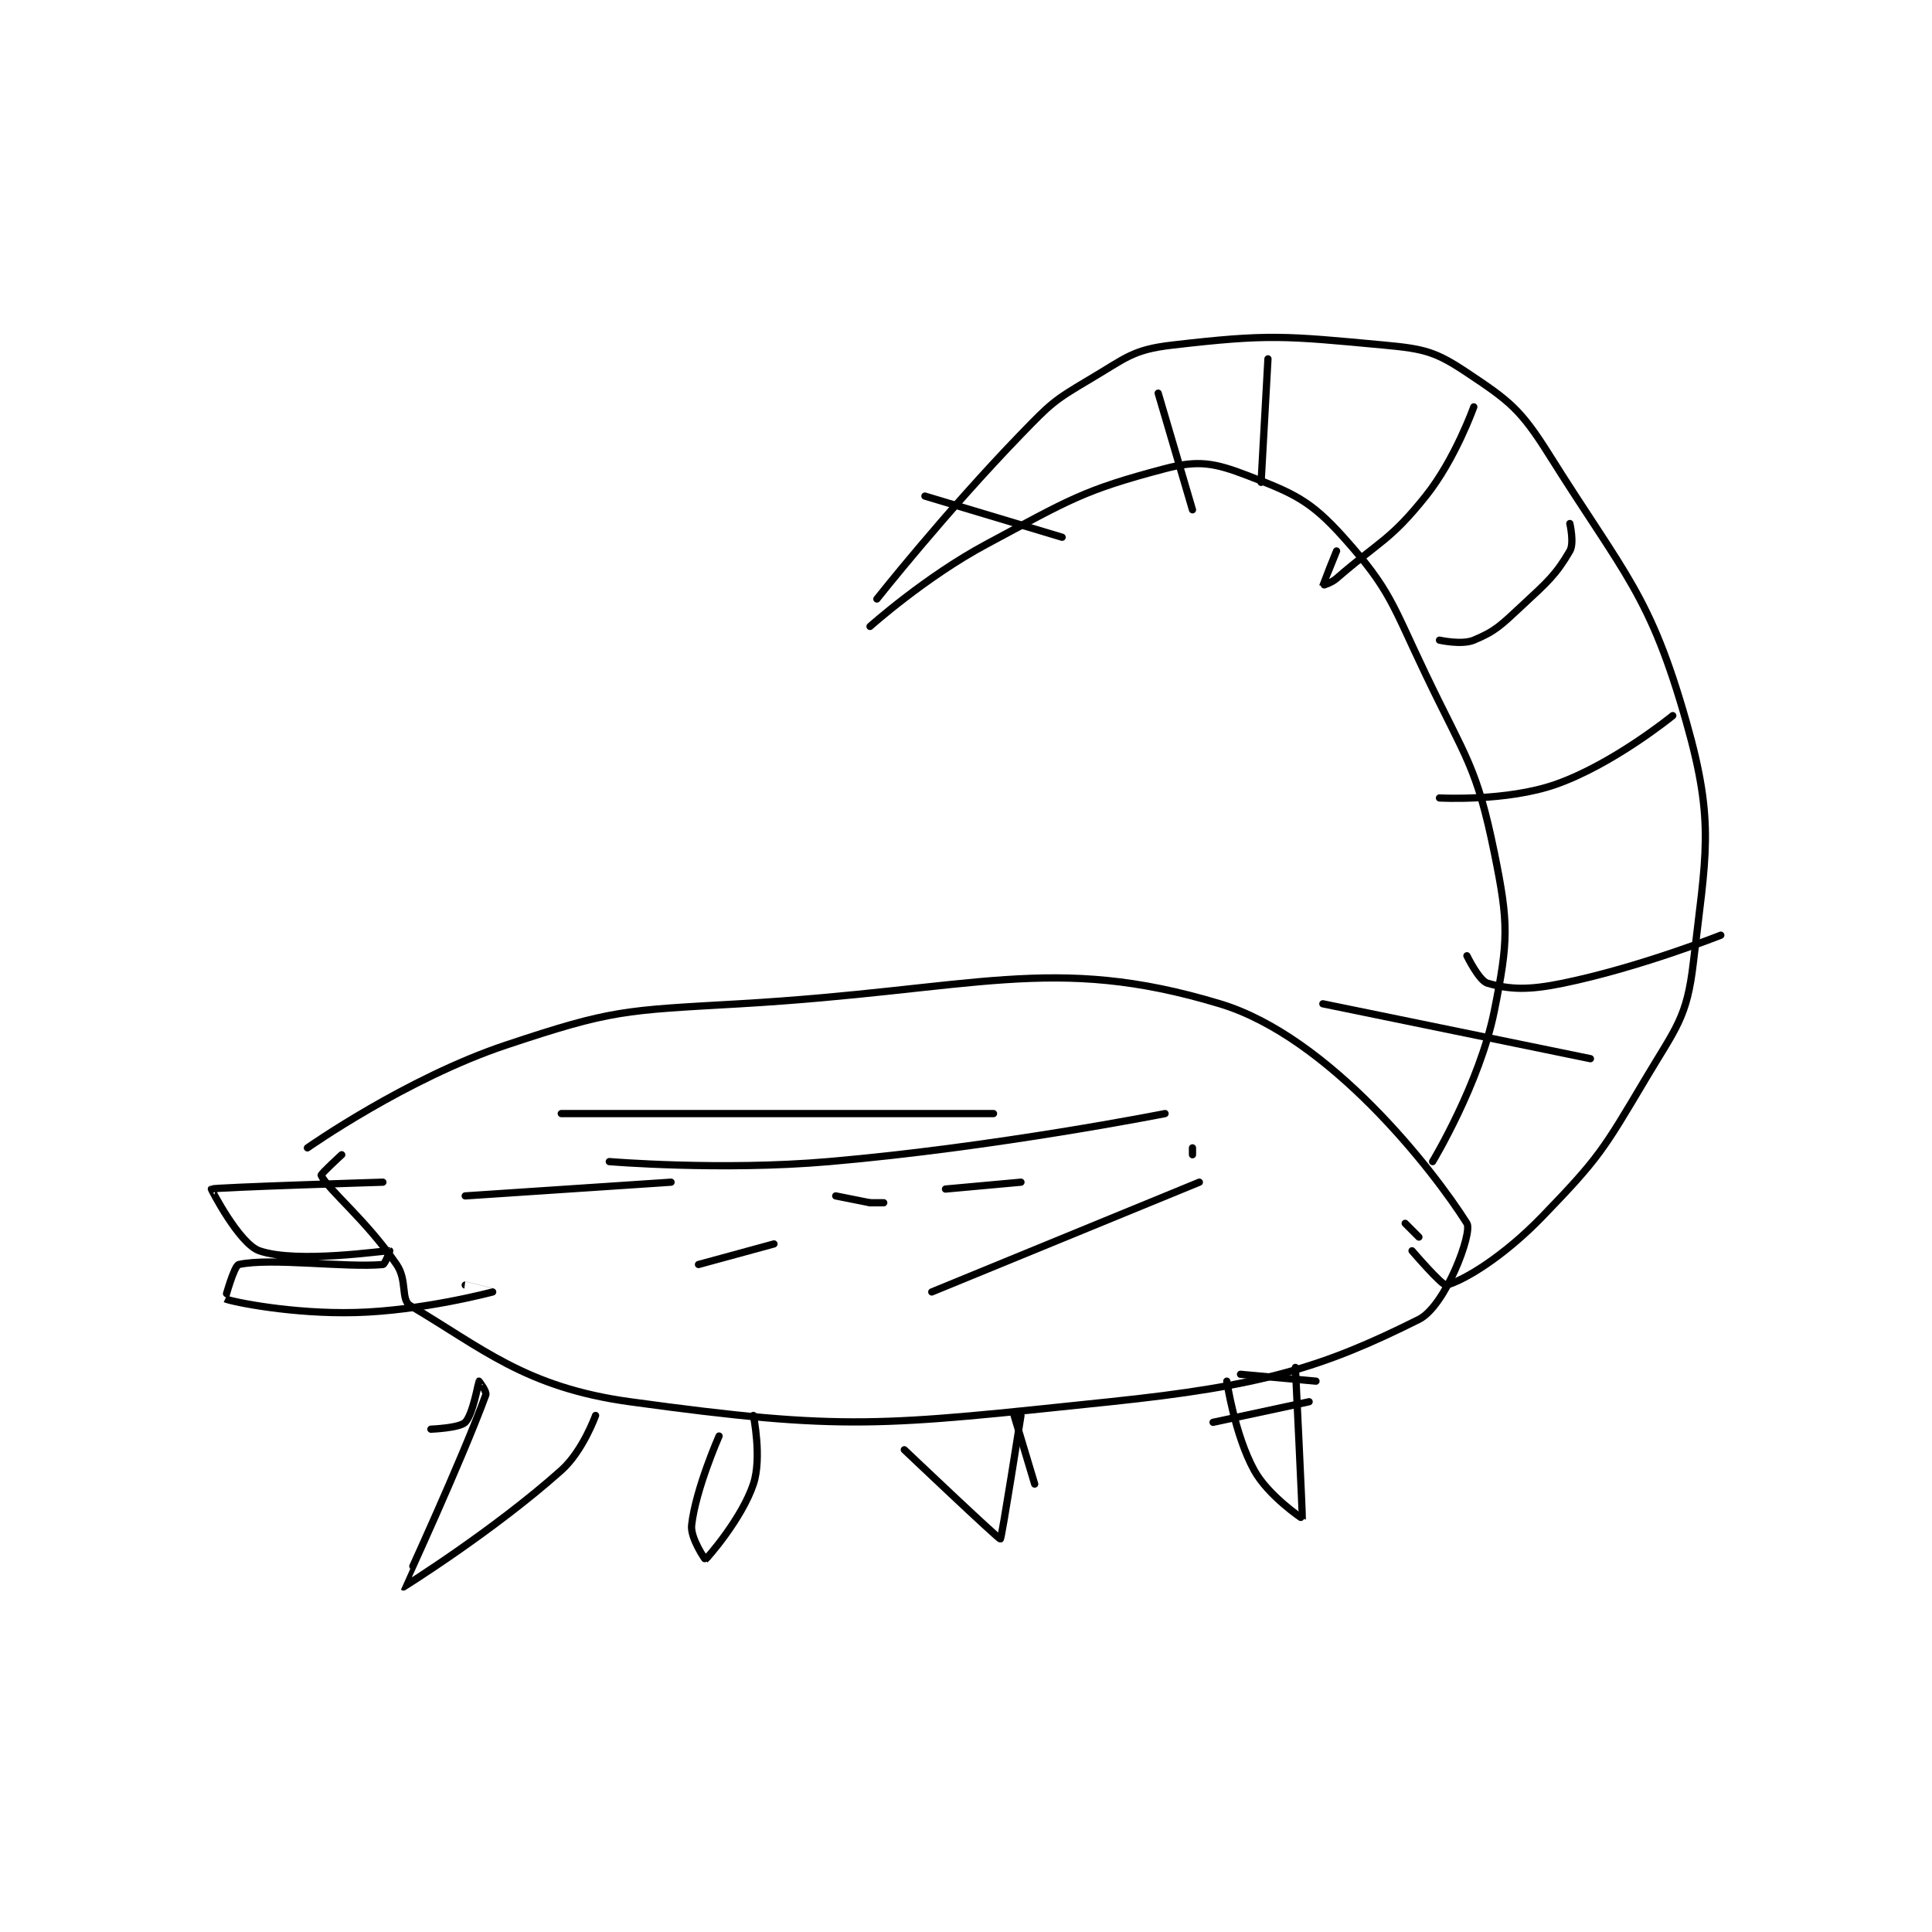 <?xml version="1.0" encoding="utf-8"?>
<!DOCTYPE svg PUBLIC "-//W3C//DTD SVG 1.1//EN" "http://www.w3.org/Graphics/SVG/1.1/DTD/svg11.dtd">
<svg viewBox="0 0 800 800" preserveAspectRatio="xMinYMin meet" xmlns="http://www.w3.org/2000/svg" version="1.1">
<g fill="none" stroke="black" stroke-linecap="round" stroke-linejoin="round" stroke-width="1.056">
<g transform="translate(87.52,142.914) scale(2.841) translate(-177,-131.133)">
<path id="0" d="M191 248.133 C191 248.133 205.388 238.004 220 233.133 C235.472 227.976 237.143 228.106 254 227.133 C288.355 225.151 299.514 219.741 324 227.133 C339.972 231.955 355.103 251.366 360 259.133 C360.858 260.495 356.87 271.198 353 273.133 C338.903 280.182 330.111 282.826 308 285.133 C274.536 288.625 269.533 289.461 238 285.133 C222.719 283.036 216.42 277.263 206 271.133 C204.568 270.291 205.596 267.466 204 265.133 C199.553 258.634 194.085 254.303 193 252.133 C192.912 251.957 196 249.133 196 249.133 "/>
<path id="1" d="M355 250.133 C355 250.133 361.879 238.74 364 228.133 C366.05 217.884 366.105 215.45 364 205.133 C361.433 192.556 359.901 191.473 354 179.133 C349.065 168.816 348.873 166.8 342 159.133 C337.184 153.762 334.743 152.727 328 150.133 C323.217 148.294 320.877 147.85 316 149.133 C303.992 152.293 302.113 153.654 290 160.133 C281.103 164.892 273 172.133 273 172.133 "/>
<path id="2" d="M274 168.133 C274 168.133 284.092 155.393 295 144.133 C299.351 139.642 299.752 139.234 305 136.133 C310.329 132.985 311.262 131.801 317 131.133 C331.139 129.489 333.411 129.776 348 131.133 C353.822 131.675 355.445 132.097 360 135.133 C366.212 139.274 367.813 140.46 372 147.133 C383.052 164.747 386.692 167.427 392 186.133 C396.192 200.907 394.818 205.378 393 221.133 C392.072 229.176 390.502 230.563 386 238.133 C379.849 248.479 379.222 249.628 371 258.133 C365.392 263.935 359.636 267.44 357 268.133 C356.416 268.287 352 263.133 352 263.133 "/>
<path id="3" d="M202 253.133 C202 253.133 177.427 253.896 177 254.133 C176.967 254.152 181.059 262.115 184 263.133 C189.524 265.046 202.283 263.054 203 263.133 C203.029 263.137 202.307 265.105 202 265.133 C196.547 265.629 185.714 264.108 181 265.133 C180.307 265.284 178.997 270.132 179 270.133 C180.122 270.596 188.833 272.368 198 272.133 C207.713 271.884 217.986 269.137 218 269.133 C218.003 269.133 214 268.133 214 268.133 "/>
<path id="4" d="M209 289.133 C209 289.133 213.161 288.973 214 288.133 C215.119 287.014 215.961 282.185 216 282.133 C216.006 282.125 217.179 283.646 217 284.133 C213.454 293.805 204.981 312.115 205 312.133 C205.007 312.14 218.106 303.967 228 295.133 C231.147 292.324 233 287.133 233 287.133 "/>
<path id="5" d="M251 290.133 C251 290.133 247.583 297.884 247 303.133 C246.793 304.999 248.98 308.147 249 308.133 C249.215 307.99 254.3 302.232 256 297.133 C257.275 293.309 256 287.133 256 287.133 "/>
<path id="6" d="M278 292.133 C278 292.133 291.764 305.203 292 305.133 C292.193 305.077 295 287.133 295 287.133 "/>
<path id="7" d="M323 288.133 L337 285.133 "/>
<path id="8" d="M294 287.133 L297 297.133 "/>
<path id="9" d="M327 281.133 L338 282.133 "/>
<path id="10" d="M325 282.133 C325 282.133 326.153 289.957 329 295.133 C331.032 298.828 335.988 302.164 336 302.133 C336.064 301.974 335 280.133 335 280.133 "/>
<path id="11" d="M214 255.133 L244 253.133 "/>
<path id="12" d="M268 255.133 L273 256.133 "/>
<path id="13" d="M273 256.133 L275 256.133 "/>
<path id="14" d="M284 254.133 L295 253.133 "/>
<path id="15" d="M320 248.133 L320 249.133 "/>
<path id="16" d="M321 253.133 L282 269.133 "/>
<path id="17" d="M248 265.133 L259 262.133 "/>
<path id="18" d="M353 261.133 L351 259.133 "/>
<path id="19" d="M281 153.133 L301 159.133 "/>
<path id="20" d="M315 138.133 L320 155.133 "/>
<path id="21" d="M331 133.133 L330 151.133 "/>
<path id="22" d="M361 140.133 C361 140.133 358.293 147.767 354 153.133 C348.83 159.596 347.421 159.569 341 165.133 C340.213 165.815 339 166.141 339 166.133 C339 166.094 341 161.133 341 161.133 "/>
<path id="23" d="M375 157.133 C375 157.133 375.668 159.988 375 161.133 C372.981 164.595 371.771 165.632 368 169.133 C364.957 171.959 364.183 172.807 361 174.133 C359.248 174.863 356 174.133 356 174.133 "/>
<path id="24" d="M390 185.133 C390 185.133 381.371 192.179 373 195.133 C365.781 197.681 356 197.133 356 197.133 "/>
<path id="25" d="M397 217.133 C397 217.133 385.221 221.823 374 224.133 C368.95 225.173 366.254 225.063 363 224.133 C361.774 223.783 360 220.133 360 220.133 "/>
<path id="26" d="M378 235.133 L339 227.133 "/>
<path id="27" d="M228 243.133 L291 243.133 "/>
<path id="28" d="M316 243.133 C316 243.133 291.372 248.027 267 250.133 C251.278 251.492 235 250.133 235 250.133 "/>
</g>
</g>
</svg>
